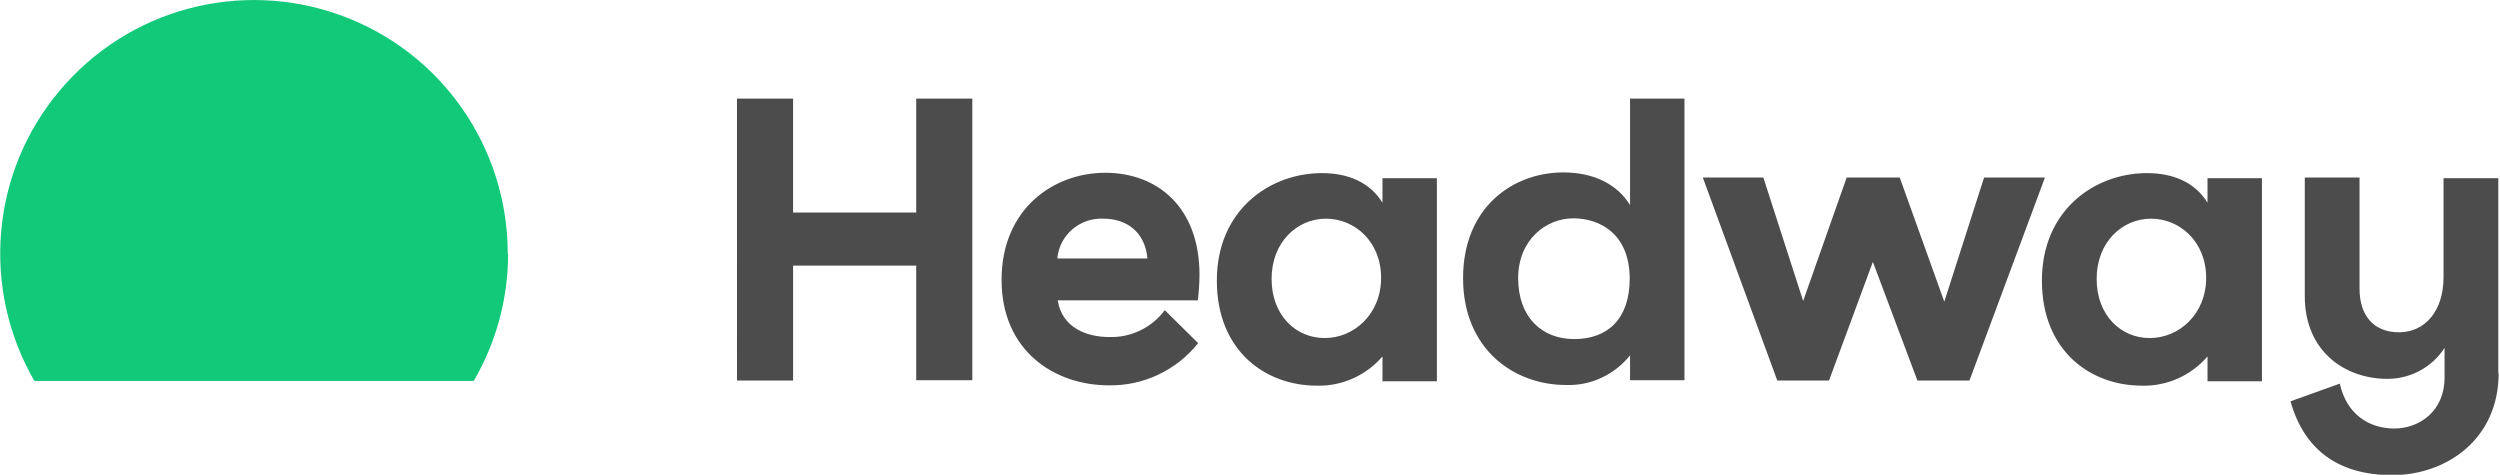 <?xml version="1.0" ?>
<svg xmlns="http://www.w3.org/2000/svg" viewBox="0 0 735.1 139.6">
	<defs>
		<style>
      .cls-1 {
        fill: none;
      }
      .cls-2 {
        fill: #4d4c4d;
      }
      .cls-3 {
        fill: #12c97a;
      }
      .cls-4 {
        clip-path: url(#clippath);
      }
    </style>
		<clipPath id="clippath">
			<rect class="cls-1" width="735.1" height="139.6"/>
		</clipPath>
	</defs>
	<!-- Generator: Adobe Illustrator 28.6.0, SVG Export Plug-In . SVG Version: 1.2.0 Build 709)  -->
	<g>
		<g id="Layer_1">
			<g class="cls-4">
				<g>
					<path class="cls-3" d="M149.3,74.6c0-31.4-19.6-59.4-49.1-70.1-29.5-10.7-62.5-1.9-82.7,22.2C-2.7,50.7-5.6,84.8,10.1,112h129.2c6.6-11.3,10.1-24.2,10.1-37.3l-.1-.1Z"/>
					<path class="cls-2" d="M632.1,99.4c-8.4,0-15.6-6.6-15.6-17.4s7.5-17.7,16-17.7,16.2,6.8,16.2,17.4-7.9,17.7-16.6,17.7h0ZM649.1,52.3v7.3c-3.7-6-10.1-8.7-17.8-8.7-15.3,0-30.9,10.8-30.9,31.6s14.4,30.9,29.4,30.9c7.4.2,14.5-3,19.3-8.6v7.3h16v-59.7h-16v-.1ZM389.5,99.4c-8.4,0-15.6-6.6-15.6-17.4s7.5-17.7,16-17.7,16.2,6.8,16.2,17.4-7.9,17.7-16.6,17.7ZM406.5,52.3v7.3c-3.7-6-10.1-8.7-17.8-8.7-15.3,0-30.9,10.8-30.9,31.6s14.4,30.9,29.4,30.9c7.4.2,14.5-3,19.3-8.6v7.3h16v-59.7h-16v-.1ZM734.7,109.7c0,19.5-15.4,30-31.3,30s-25.9-7.5-29.9-21.7l14.5-5.2c2,9.1,8.7,13.2,16,13.2s14.8-5,14.8-15v-8.7c-3.7,5.7-10,9.1-16.8,9.1-12.4,0-24.3-8-24.3-24.3v-34.9h16.1v32.7c0,7.6,3.9,12.8,11.6,12.8s13.1-6.3,13.1-16.2v-29.1h16.1v57.4l.1-.1ZM571.7,88.7l11.7-36.5h17.9l-22.2,59.7h-15.3l-13.1-34.9-12.9,34.9h-15.2l-21.9-59.7h17.8l11.7,36.3,12.8-36.3h15.6l13.1,36.5h0ZM479.2,82c0-13.1-8.6-17.8-16.6-17.8s-16.2,6.3-16.2,17.6,6.8,17.9,16.5,17.9,16.3-5.8,16.3-17.8h0v.1ZM479.3,60.3v-31.3h16v82.8h-16v-7.3c-4.6,5.7-11.6,9-18.9,8.7-15.2,0-30.2-10.5-30.2-31.4s14.7-31.1,29.5-31.1c8.8,0,15.8,3.4,19.6,9.6h0ZM324.4,64.3c-6.9-.3-12.9,4.8-13.5,11.7h26.5c-.7-7.6-5.9-11.7-13-11.7h0ZM352.3,88.3h-41.3c1.3,8.2,8.7,10.8,15.2,10.8,6.4.2,12.5-2.8,16.3-7.9l9.8,9.7c-6.4,8-16.1,12.6-26.3,12.4-15.9,0-31.5-10.1-31.5-31s15.3-31.5,30.5-31.5,27.7,10,27.7,30c0,2.5-.2,5.1-.5,7.6l.1-.1ZM216.7,29h16.5v33.5h36.2V29h16.5v82.8h-16.5v-33.7h-36.2v33.8h-16.5V29h0Z"/>
				</g>
			</g>
		</g>
	</g>
</svg>